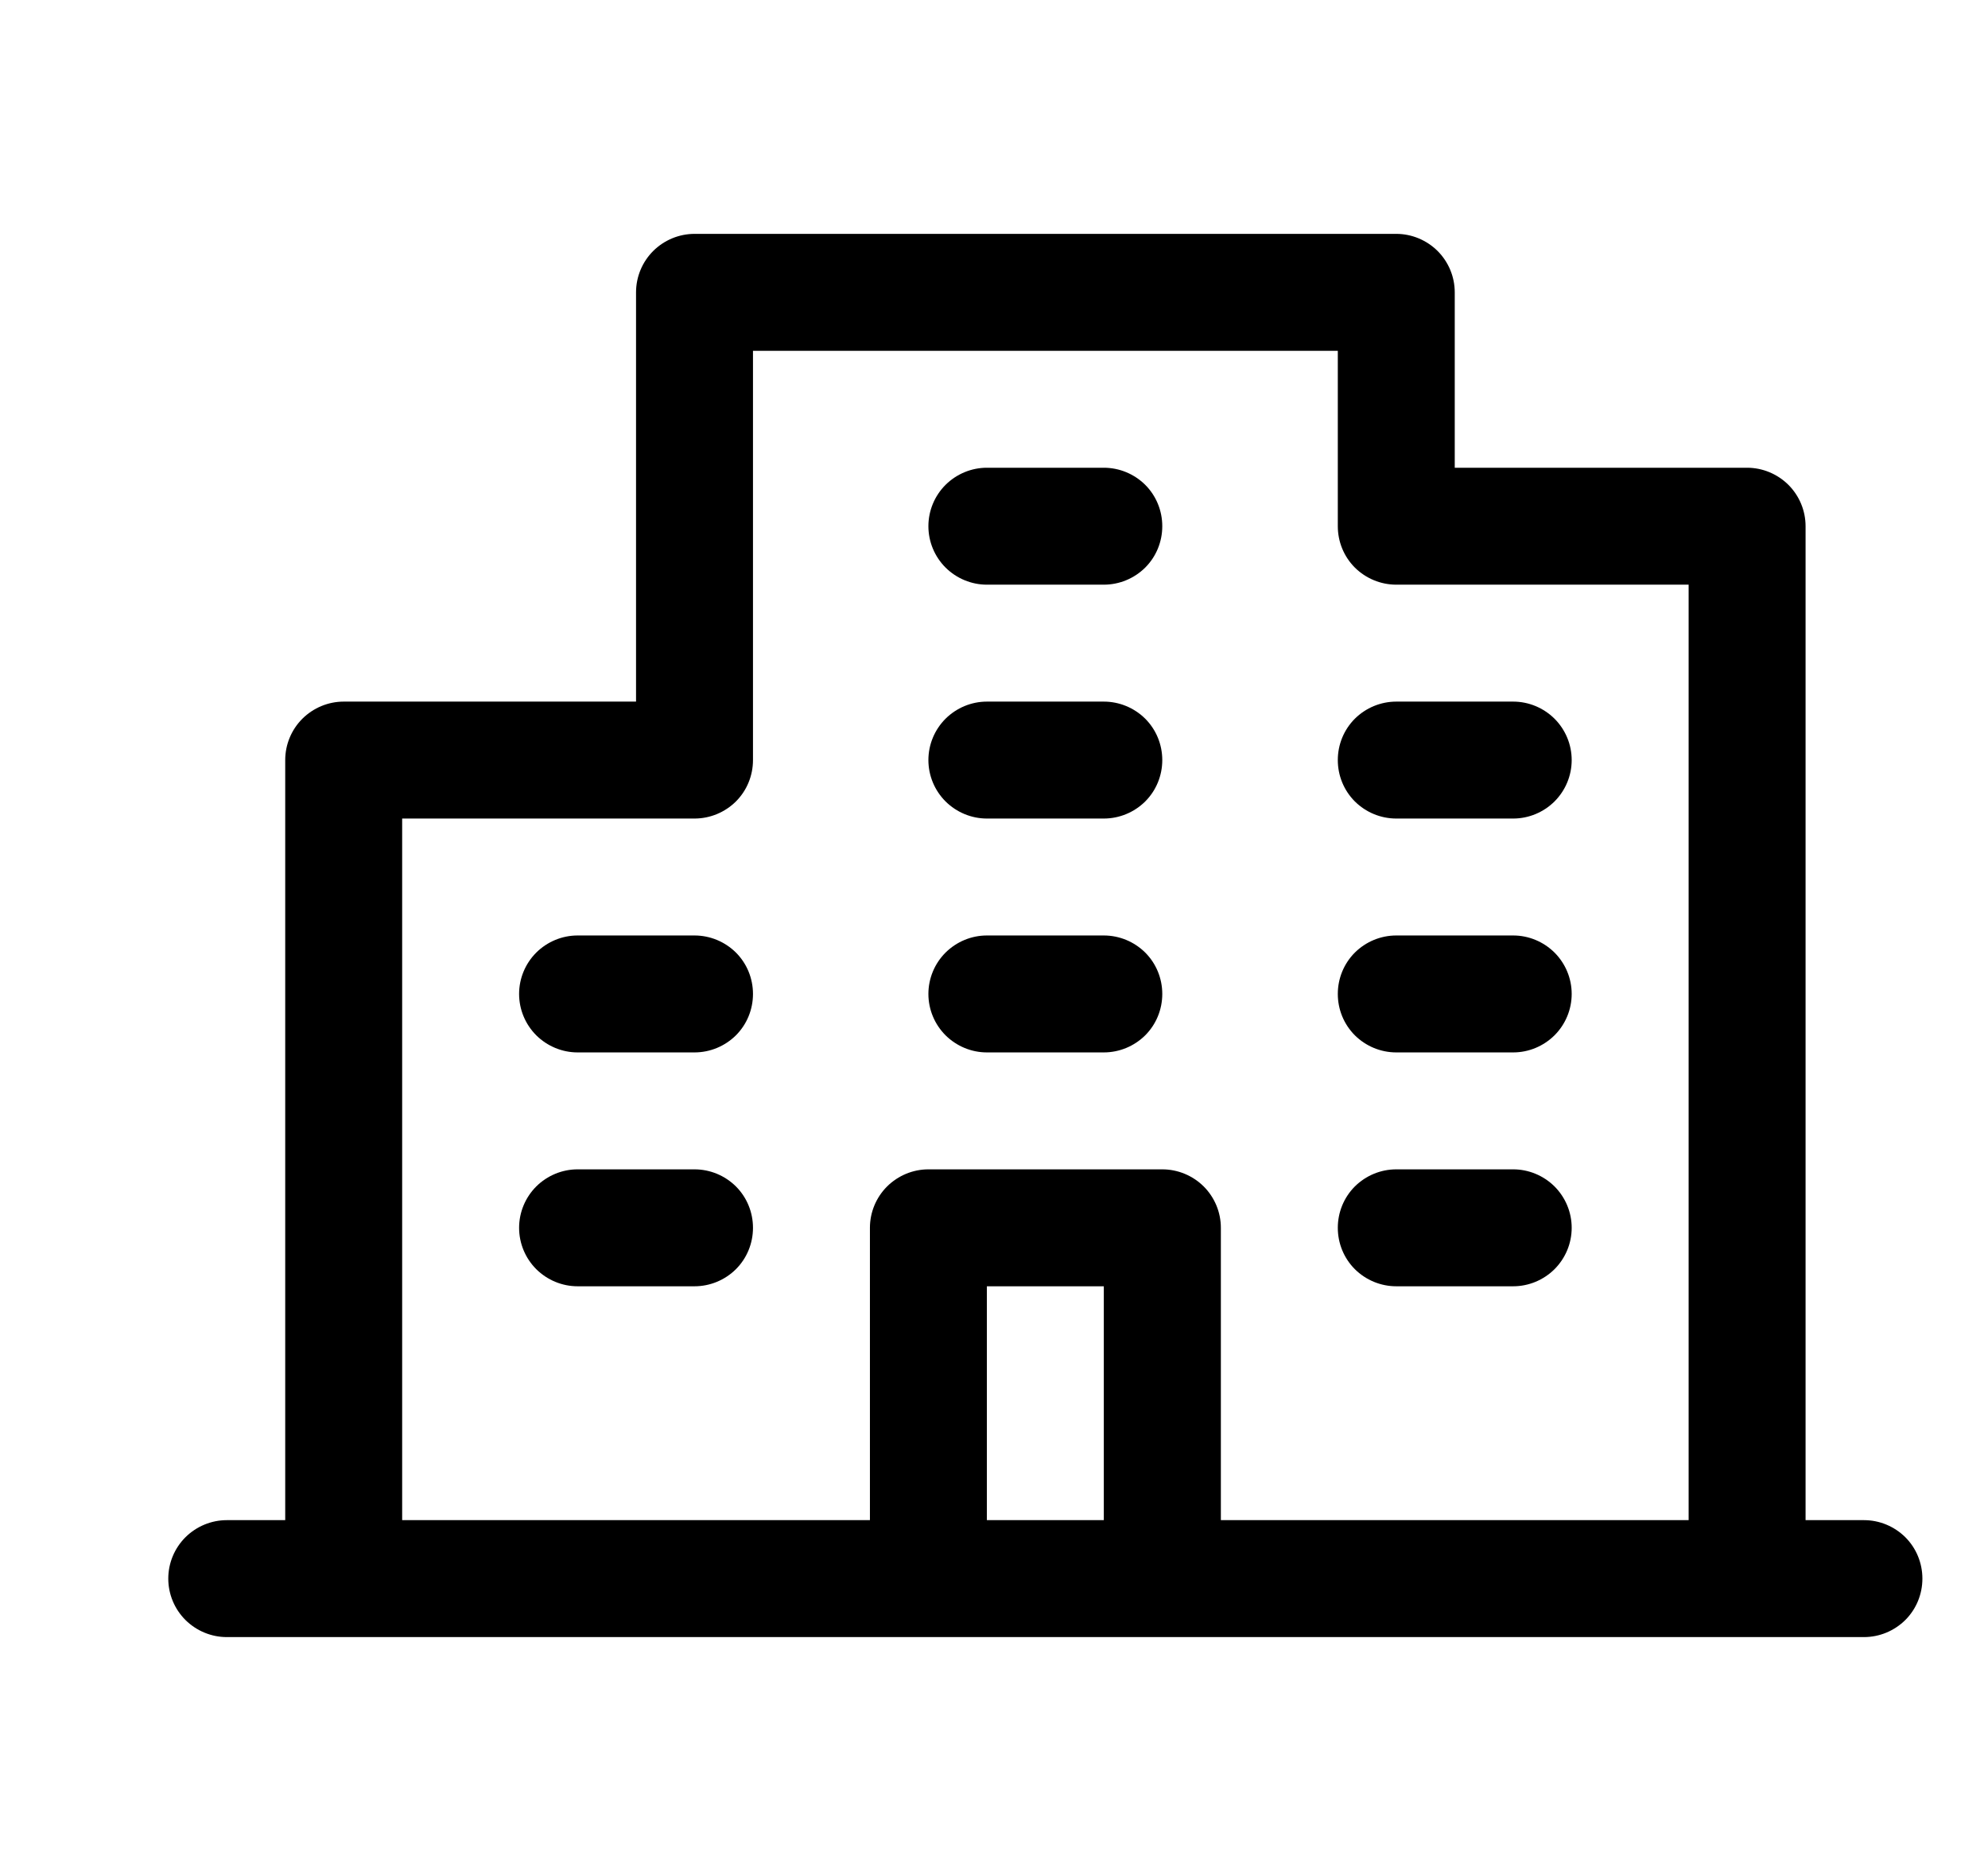 <svg width="17" height="16" viewBox="0 0 17 16" fill="none" xmlns="http://www.w3.org/2000/svg">
<g id="BuildingApartment" clip-path="url(#clip0_312_842)">
<path id="Vector" d="M15.94 13H15.44V4.5C15.44 4.367 15.387 4.24 15.293 4.146C15.199 4.053 15.072 4 14.94 4H12.44V2.5C12.44 2.367 12.387 2.24 12.293 2.146C12.199 2.053 12.072 2 11.94 2H5.939C5.807 2 5.68 2.053 5.586 2.146C5.492 2.24 5.439 2.367 5.439 2.5V6H2.939C2.807 6 2.68 6.053 2.586 6.146C2.492 6.24 2.439 6.367 2.439 6.5V13H1.939C1.807 13 1.68 13.053 1.586 13.146C1.492 13.24 1.439 13.367 1.439 13.5C1.439 13.633 1.492 13.76 1.586 13.854C1.68 13.947 1.807 14 1.939 14H15.94C16.072 14 16.199 13.947 16.293 13.854C16.387 13.76 16.439 13.633 16.439 13.5C16.439 13.367 16.387 13.24 16.293 13.146C16.199 13.053 16.072 13 15.94 13ZM3.439 7H5.939C6.072 7 6.199 6.947 6.293 6.854C6.387 6.76 6.439 6.633 6.439 6.5V3H11.44V4.5C11.44 4.633 11.492 4.76 11.586 4.854C11.68 4.947 11.807 5 11.94 5H14.44V13H10.44V10.5C10.44 10.367 10.387 10.24 10.293 10.146C10.199 10.053 10.072 10 9.939 10H7.939C7.807 10 7.68 10.053 7.586 10.146C7.492 10.24 7.439 10.367 7.439 10.5V13H3.439V7ZM9.439 13H8.439V11H9.439V13ZM7.939 4.5C7.939 4.367 7.992 4.24 8.086 4.146C8.18 4.053 8.307 4 8.439 4H9.439C9.572 4 9.699 4.053 9.793 4.146C9.887 4.24 9.939 4.367 9.939 4.5C9.939 4.633 9.887 4.76 9.793 4.854C9.699 4.947 9.572 5 9.439 5H8.439C8.307 5 8.18 4.947 8.086 4.854C7.992 4.76 7.939 4.633 7.939 4.5ZM7.939 6.5C7.939 6.367 7.992 6.24 8.086 6.146C8.18 6.053 8.307 6 8.439 6H9.439C9.572 6 9.699 6.053 9.793 6.146C9.887 6.24 9.939 6.367 9.939 6.5C9.939 6.633 9.887 6.76 9.793 6.854C9.699 6.947 9.572 7 9.439 7H8.439C8.307 7 8.18 6.947 8.086 6.854C7.992 6.76 7.939 6.633 7.939 6.5ZM11.44 6.5C11.44 6.367 11.492 6.24 11.586 6.146C11.68 6.053 11.807 6 11.94 6H12.94C13.072 6 13.199 6.053 13.293 6.146C13.387 6.24 13.44 6.367 13.44 6.5C13.44 6.633 13.387 6.76 13.293 6.854C13.199 6.947 13.072 7 12.94 7H11.94C11.807 7 11.68 6.947 11.586 6.854C11.492 6.76 11.44 6.633 11.44 6.5ZM6.439 8.5C6.439 8.633 6.387 8.76 6.293 8.854C6.199 8.947 6.072 9 5.939 9H4.939C4.807 9 4.68 8.947 4.586 8.854C4.492 8.76 4.439 8.633 4.439 8.5C4.439 8.367 4.492 8.24 4.586 8.146C4.68 8.053 4.807 8 4.939 8H5.939C6.072 8 6.199 8.053 6.293 8.146C6.387 8.24 6.439 8.367 6.439 8.5ZM6.439 10.5C6.439 10.633 6.387 10.76 6.293 10.854C6.199 10.947 6.072 11 5.939 11H4.939C4.807 11 4.68 10.947 4.586 10.854C4.492 10.76 4.439 10.633 4.439 10.5C4.439 10.367 4.492 10.24 4.586 10.146C4.68 10.053 4.807 10 4.939 10H5.939C6.072 10 6.199 10.053 6.293 10.146C6.387 10.24 6.439 10.367 6.439 10.5ZM7.939 8.5C7.939 8.367 7.992 8.24 8.086 8.146C8.18 8.053 8.307 8 8.439 8H9.439C9.572 8 9.699 8.053 9.793 8.146C9.887 8.24 9.939 8.367 9.939 8.5C9.939 8.633 9.887 8.76 9.793 8.854C9.699 8.947 9.572 9 9.439 9H8.439C8.307 9 8.18 8.947 8.086 8.854C7.992 8.76 7.939 8.633 7.939 8.5ZM11.44 8.5C11.44 8.367 11.492 8.24 11.586 8.146C11.68 8.053 11.807 8 11.94 8H12.94C13.072 8 13.199 8.053 13.293 8.146C13.387 8.24 13.44 8.367 13.44 8.5C13.44 8.633 13.387 8.76 13.293 8.854C13.199 8.947 13.072 9 12.94 9H11.94C11.807 9 11.68 8.947 11.586 8.854C11.492 8.76 11.44 8.633 11.44 8.5ZM11.44 10.5C11.44 10.367 11.492 10.24 11.586 10.146C11.68 10.053 11.807 10 11.94 10H12.94C13.072 10 13.199 10.053 13.293 10.146C13.387 10.24 13.44 10.367 13.44 10.5C13.44 10.633 13.387 10.76 13.293 10.854C13.199 10.947 13.072 11 12.94 11H11.94C11.807 11 11.68 10.947 11.586 10.854C11.492 10.76 11.44 10.633 11.44 10.5Z" fill="black"/>
</g>
<defs>
<clipPath id="clip0_312_842">
<rect width="16" height="16" fill="white" transform="translate(0.939)"/>
</clipPath>
</defs>
</svg>
